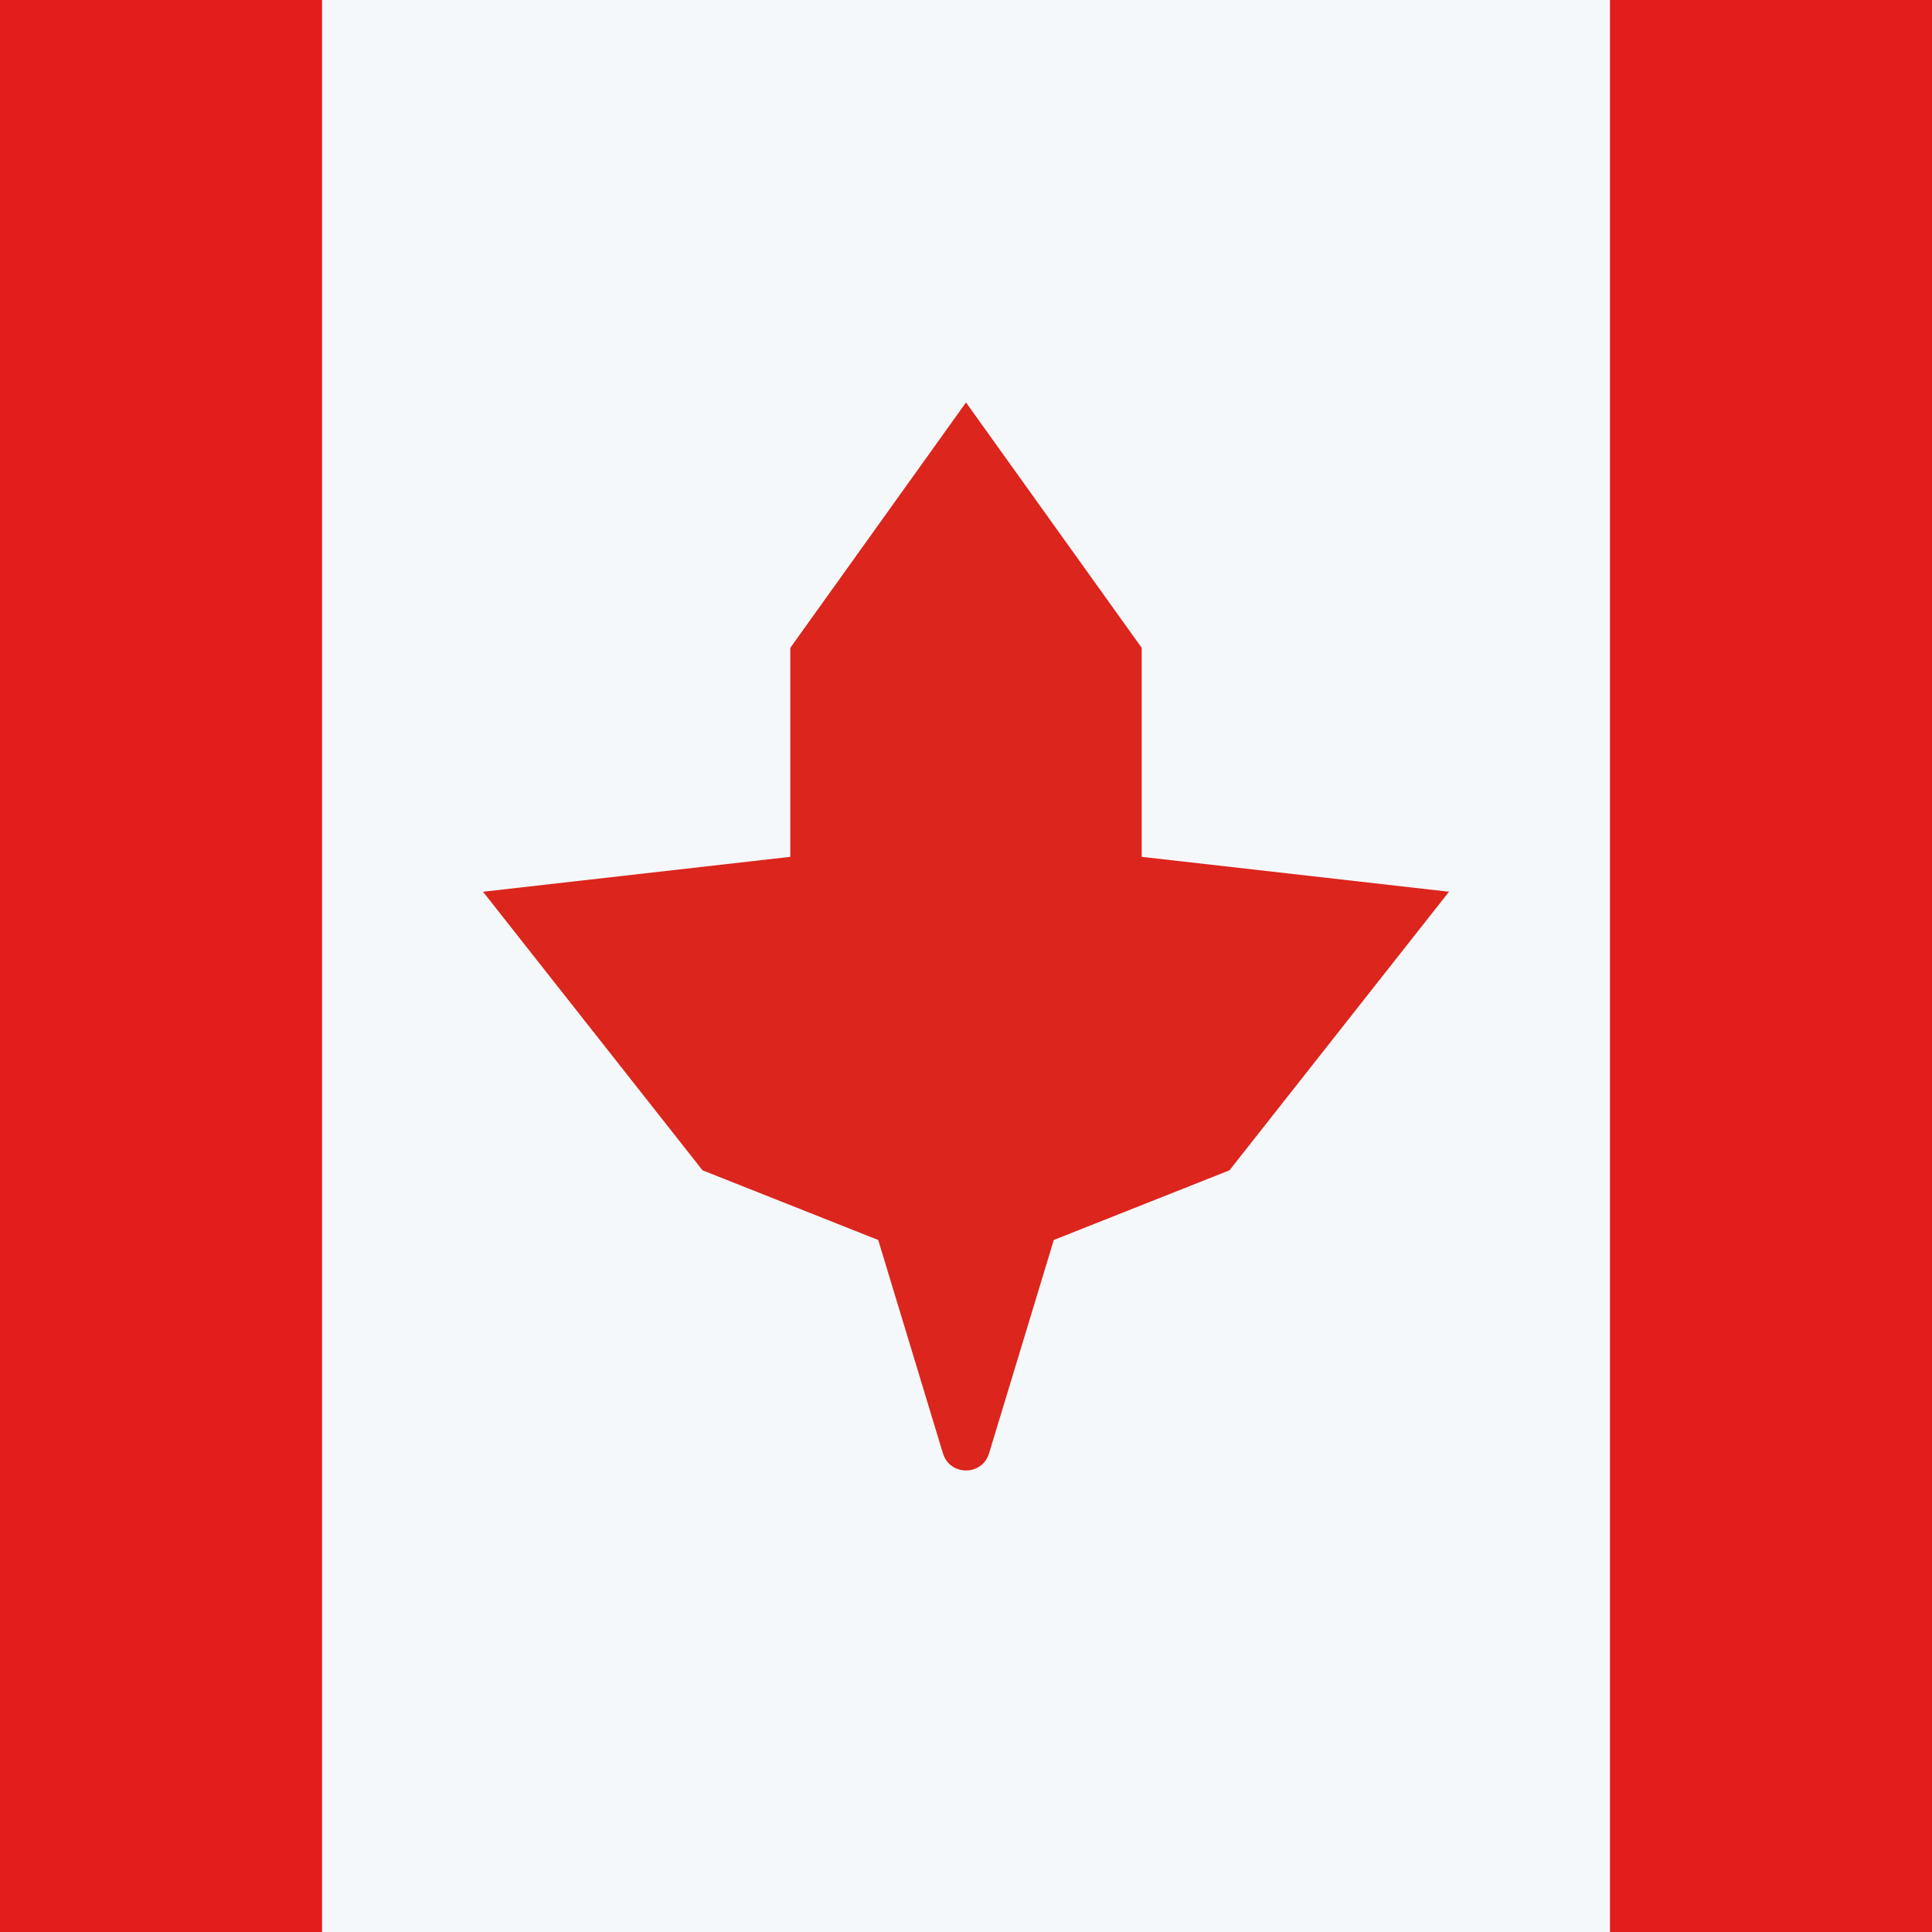<svg width="16" height="16" viewBox="0 0 16 16" fill="none" xmlns="http://www.w3.org/2000/svg">
<rect width="16" height="16" fill="#F5F8FB"/>
<rect x="2.667" width="16" height="2.667" transform="rotate(90 2.667 0)" fill="#E31D1C"/>
<rect x="16" width="16" height="2.667" transform="rotate(90 16 0)" fill="#E31D1C"/>
<path d="M6.545 5.365L8 3.333L9.455 5.365V7.096L12 7.385L10.182 9.692L8.727 10.269L8.191 12.036C8.134 12.225 7.866 12.225 7.809 12.036L7.273 10.269L5.818 9.692L4 7.385L6.545 7.096V5.365Z" fill="#DC251C"/>
</svg>

